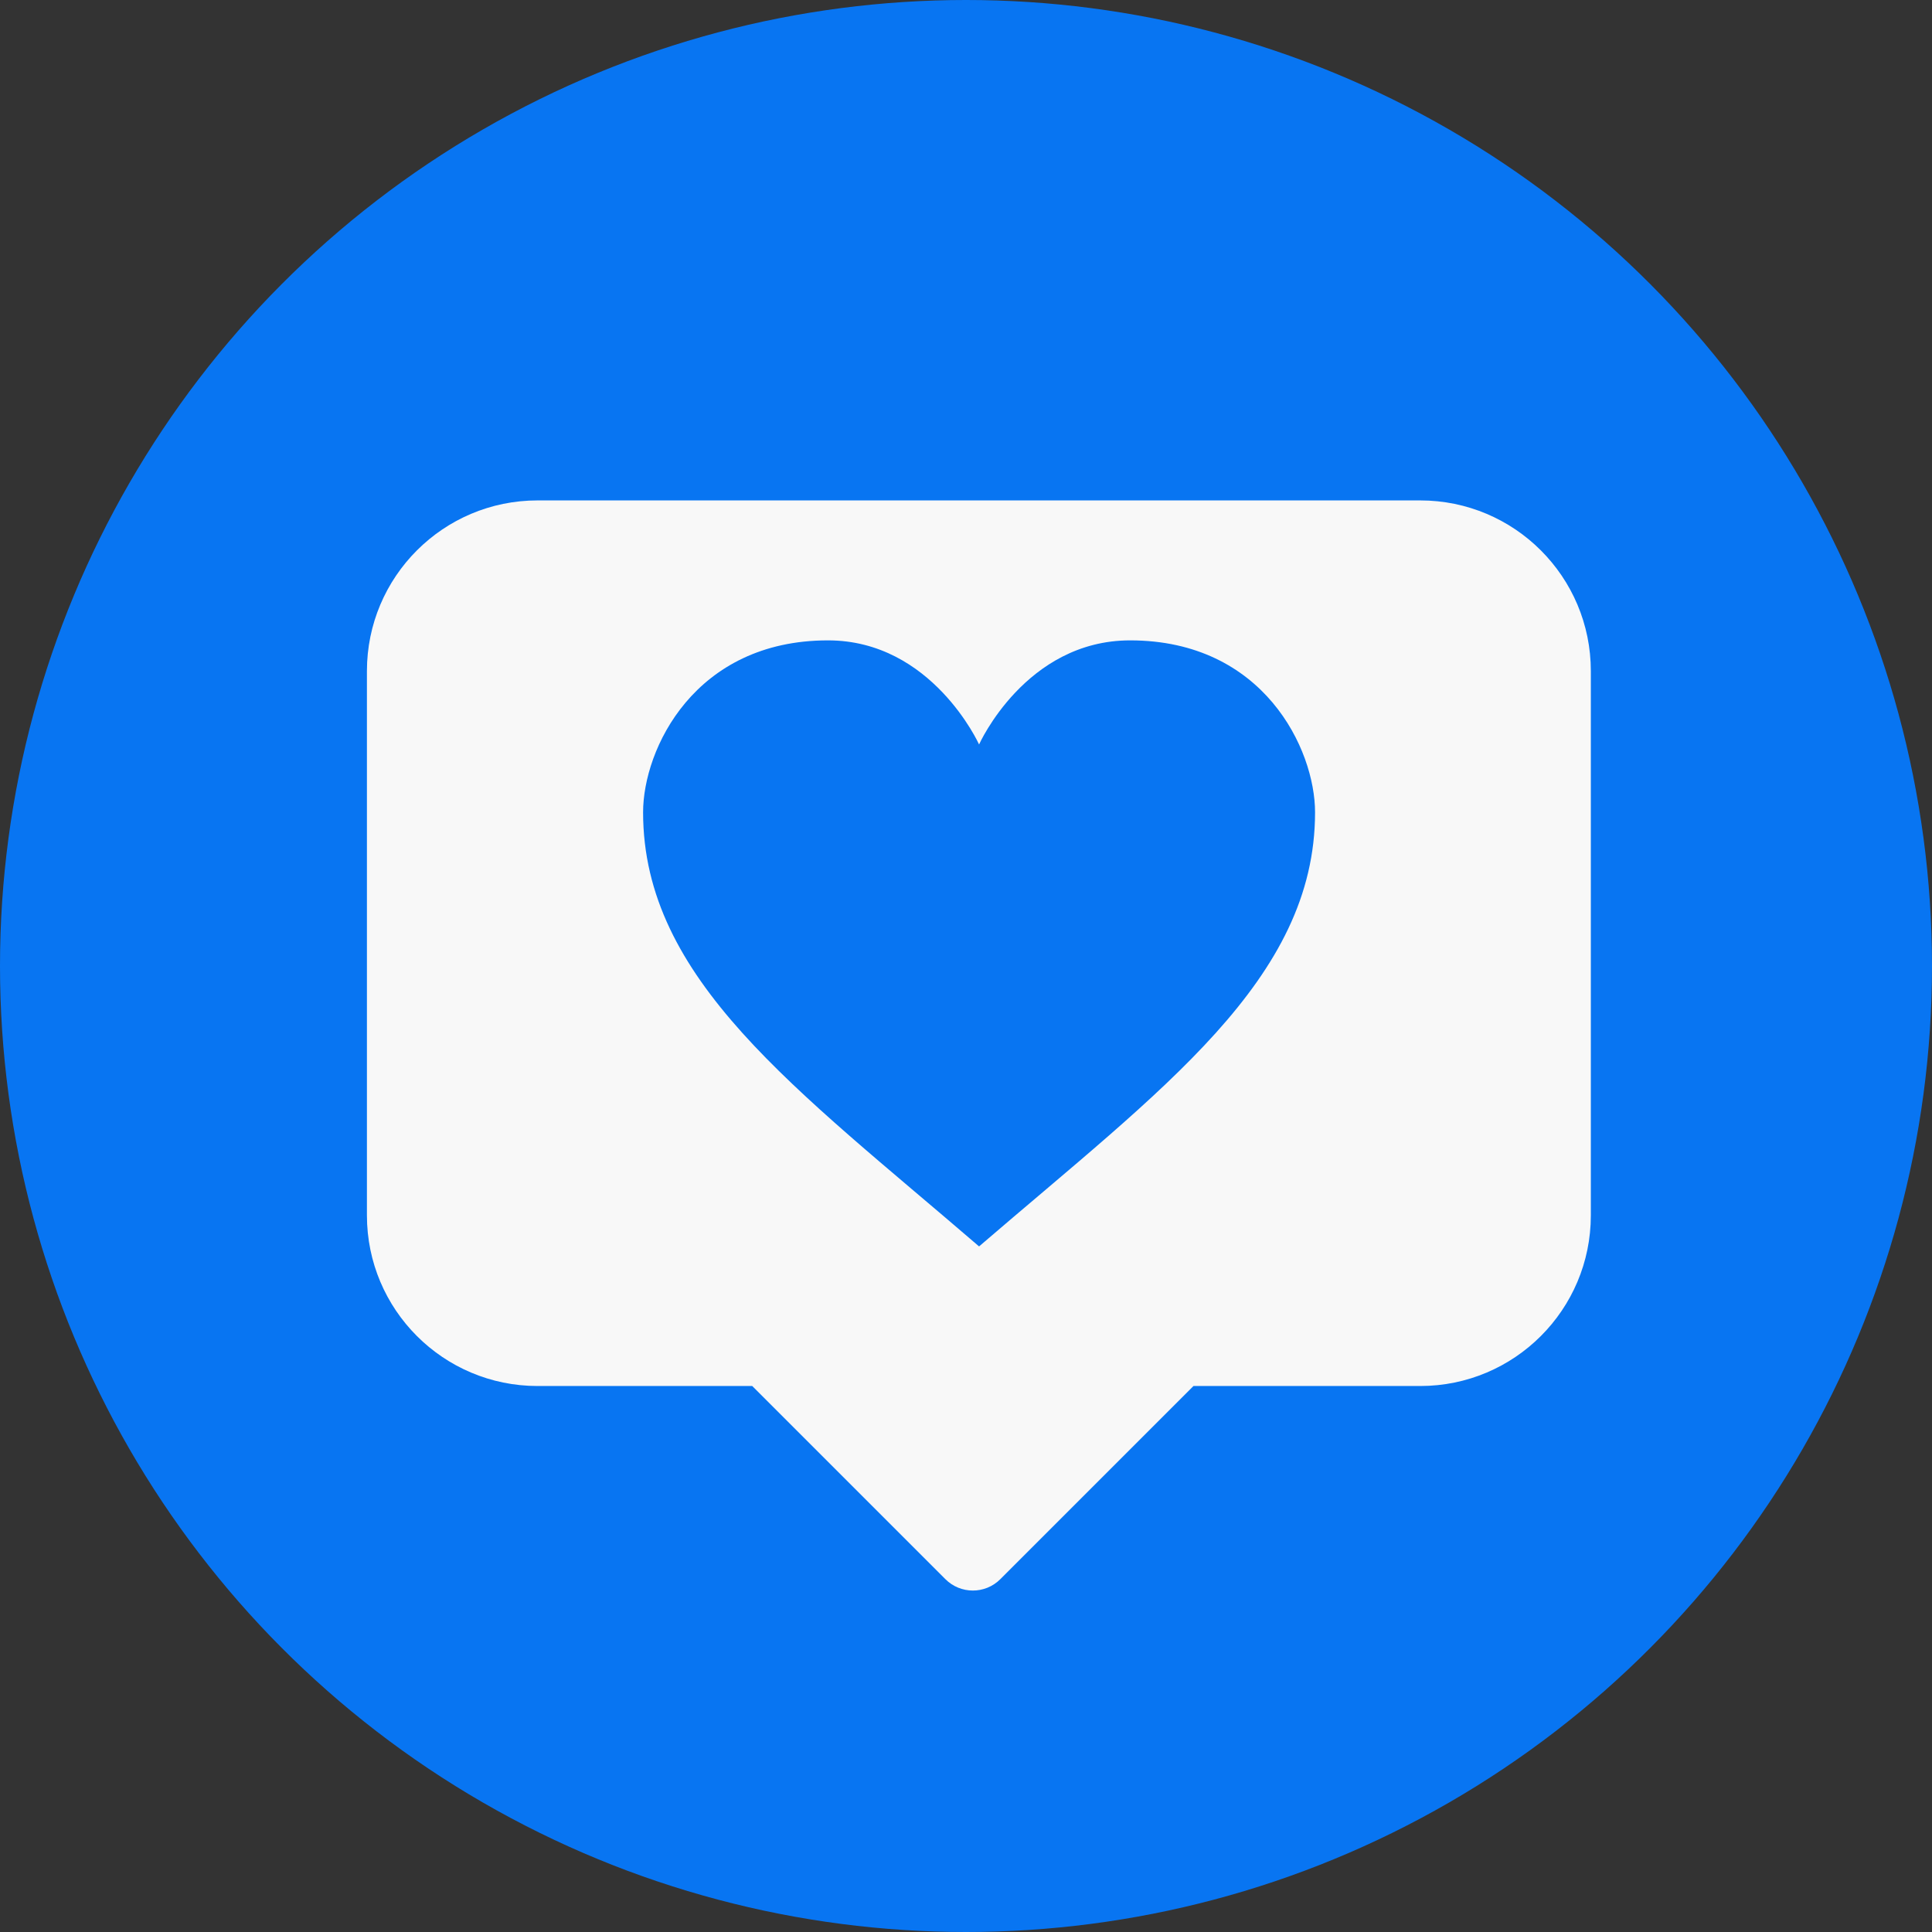 <?xml version="1.0" encoding="UTF-8"?>
<svg id="Layer_2" data-name="Layer 2" xmlns="http://www.w3.org/2000/svg" viewBox="0 0 149.22 149.22">
  <rect x="0" y="0" width="149.22" height="149.22" fill="#333333" stroke="none"/>
  <defs>
    <style>
      .cls-1 {
        fill: #f8f8f8;
      }

      .cls-2 {
        fill: #0875f2;
      }
    </style>
  </defs>
  <g id="Layer_1-2" data-name="Layer 1">
    <g>
      <circle class="cls-2" cx="74.61" cy="74.61" r="74.61"/>
      <path class="cls-1" d="M109.7,38.65H41.52c-7.28,0-13.18,5.9-13.18,13.18v42.04c0,7.28,5.9,13.18,13.18,13.18h16.58l14.92,14.92c1.17,1.17,3.07,1.17,4.24,0l14.92-14.92h17.51c7.28,0,13.18-5.9,13.18-13.18v-42.04c0-7.28-5.9-13.18-13.18-13.18ZM75.61,96.26c-14.15-12.18-25.94-20.6-25.94-33.52,0-4.88,3.98-13.28,14.28-13.28,8.04,0,11.67,8.04,11.67,8.04,0,0,3.59-8.04,11.67-8.04,10.3,0,14.28,8.4,14.28,13.28,0,12.92-11.8,21.35-25.94,33.52Z"/>
    </g>
  </g>
</svg>